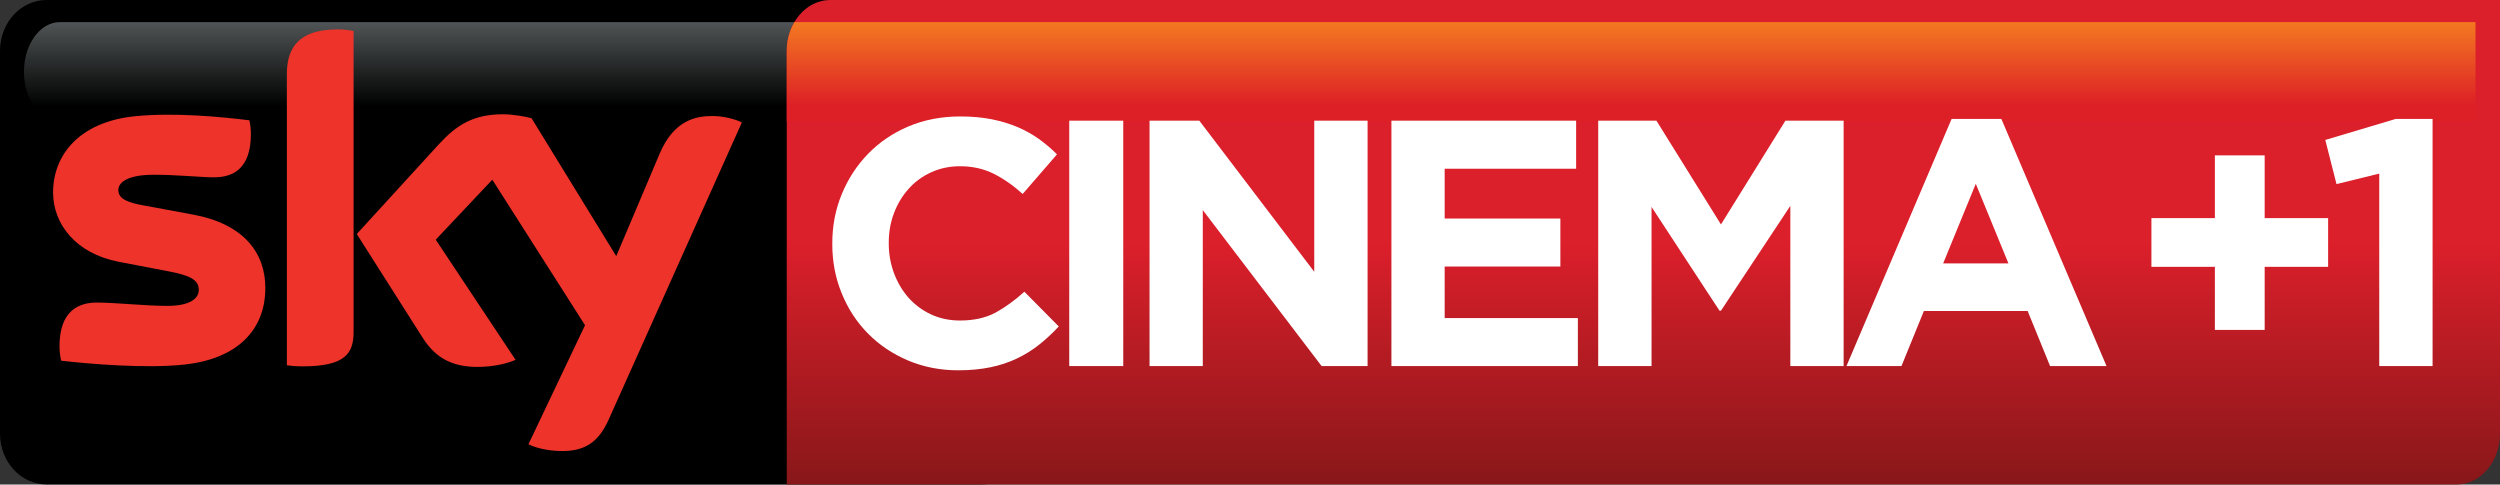 <svg xmlns="http://www.w3.org/2000/svg" viewBox="0 0 600 116.28"><rect x="0" y="0" width="600" height="116.28" fill="#333333" stroke="none"/><defs><linearGradient id="0" gradientUnits="userSpaceOnUse" gradientTransform="matrix(0 23.846-22.869 0 386.9 5.314)" x1="0" x2="1"><stop stop-color="#f37921"/><stop stop-color="#dd1f26" offset=".844"/><stop stop-color="#dd1f26" offset="1"/></linearGradient><linearGradient id="1" gradientUnits="userSpaceOnUse" gradientTransform="matrix(0-116.26 108.84 0 394.41 116.27)" x1="0" x2="1"><stop stop-color="#881719"/><stop stop-color="#db1f2b" offset=".495"/><stop stop-color="#db1f2b" offset="1"/></linearGradient><linearGradient id="2" gradientUnits="userSpaceOnUse" x2="0" y1="5.314" y2="29.16"><stop stop-color="#505456"/><stop offset=".844"/><stop offset="1"/></linearGradient></defs><path d="m246.71 104.06c0 6.75-4.99 12.2-11.15 12.2h-224.4c-6.169 0-11.16-5.45-11.16-12.2v-91.84c0-6.749 4.991-12.219 11.15-12.219h224.41c6.16 0 11.15 5.47 11.15 12.219v91.84"/><path fill="url(#2)" d="m14.37 5.311c-4.757 0-8.617 5.335-8.617 11.924 0 6.588 3.86 11.923 8.617 11.923h185.28c4.75 0 8.61-5.335 8.61-11.924-.2-.553-.6-11.924-8.62-11.924h-185.29z"/><path fill="url(#1)" d="m199.26 0c-5.77 0-10.44 5.47-10.44 12.207v104.07h400.75c5.76 0 10.43-5.47 10.43-12.22v-104.06h-400.74z"/><path fill="url(#0)" d="m190.68 5.311c-1.18 1.967-1.86 4.339-1.86 6.896v16.952h405.3v-23.849h-403.44"/><path fill="#ed332a" d="m63.68 69.11c0 9.822-6.404 16.975-19.447 18.39-9.428 1.01-23.07-.184-29.563-.934-.222-1.045-.394-2.361-.394-3.418 0-8.556 4.598-10.535 8.937-10.535 4.536 0 11.641.799 16.903.799 5.839 0 7.597-1.979 7.597-3.86 0-2.458-2.336-3.466-6.847-4.351l-12.381-2.375c-10.277-1.966-15.747-9.07-15.747-16.62 0-9.183 6.49-16.854 19.251-18.268 9.662-1.044 21.413.136 27.868.935.221 1.094.357 2.139.357 3.282 0 8.556-4.524 10.4-8.863 10.4-3.332 0-8.519-.615-14.432-.615-6.02 0-8.519 1.672-8.519 3.688 0 2.151 2.372 3.02 6.146 3.688l11.801 2.188c12.11 2.249 17.334 9.133 17.334 17.603m21.18 10.535c0 5.261-2.065 8.285-12.33 8.285-1.364 0-2.544-.086-3.687-.258v-69.774c0-5.311 1.794-10.842 12.157-10.842 1.315 0 2.631.135 3.86.393v72.19zm41.966 26.985c1.37.7 4.13 1.53 7.6 1.62 5.97.14 9.22-2.15 11.63-7.5l31.99-71.36c-1.3-.701-4.24-1.488-6.61-1.537-4.14-.086-9.67.75-13.18 9.171l-10.36 24.449-20.32-33.09c-1.31-.393-4.52-.958-6.84-.958-7.19 0-11.19 2.63-15.36 7.142l-19.751 21.598 15.881 25c2.95 4.573 6.81 6.896 13.08 6.896 4.13 0 7.55-.959 9.14-1.709l-19.15-28.827 13.58-14.394 22.25 34.923-13.58 28.573"/><g fill="#fff"><path d="m254.1 78.35c-1.51 1.623-3.08 3.086-4.71 4.376-1.63 1.291-3.4 2.397-5.34 3.319-1.93.922-4.06 1.635-6.36 2.102-2.3.48-4.88.726-7.73.726-4.33 0-8.34-.799-12.04-2.36-3.7-1.574-6.89-3.713-9.58-6.442-2.7-2.717-4.8-5.925-6.31-9.625-1.53-3.7-2.28-7.659-2.28-11.863v-.172c0-4.204.75-8.15 2.28-11.826 1.51-3.675 3.61-6.896 6.31-9.674 2.69-2.766 5.91-4.966 9.67-6.564 3.76-1.586 7.9-2.398 12.45-2.398 2.81 0 5.33.234 7.57.677 2.24.454 4.29 1.069 6.14 1.856 1.86.787 3.56 1.733 5.14 2.852 1.57 1.131 3.02 2.36 4.37 3.712l-8.24 9.503c-2.3-2.078-4.65-3.701-7.02-4.881-2.39-1.18-5.07-1.77-8.04-1.77-2.47 0-4.76.48-6.86 1.438-2.11.947-3.91 2.262-5.42 3.946-1.52 1.685-2.7 3.639-3.54 5.852s-1.26 4.585-1.26 7.105v.172c0 2.52.42 4.905 1.26 7.155.84 2.237 2 4.204 3.49 5.888 1.48 1.672 3.28 3.01 5.38 3.995 2.12.983 4.43 1.475 6.95 1.475 3.36 0 6.2-.639 8.54-1.893 2.32-1.266 4.63-2.938 6.93-5.02l8.25 8.334"/><path d="m256.62 28.962h12.96v58.895h-12.96v-58.895"/><path d="m317.19 87.86l-28.52-37.432v37.432h-12.78v-58.895h11.95l27.58 36.26v-36.26h12.8v58.895h-11.03"/><path d="m333.94 87.86v-58.895h44.33v11.531h-31.55v11.949h27.77v11.518h-27.77v12.367h31.97v11.53h-44.76z"/><path d="m429.68 87.86v-38.452l-16.65 25.16h-.35l-16.31-24.905v38.19h-12.8v-58.895h13.97l15.49 24.906 15.47-24.906h13.97v58.895h-12.79"/><path d="m474.19 44.11l-7.83 19.1h15.66l-7.83-19.1m17.83 43.749l-5.38-13.214h-24.91l-5.38 13.214h-13.2l25.23-59.31h11.95l25.24 59.31h-13.55"/><path d="m531.57 37.29h11.95v15.06h15.23v11.69h-15.23v15.14h-11.95v-15.14h-15.23v-11.69h15.23v-15.06"/><path d="m574.98 28.543h8.84v59.31h-12.8v-46.19l-10.26 2.52-2.69-10.596 16.91-5.05z"/></g></svg>
